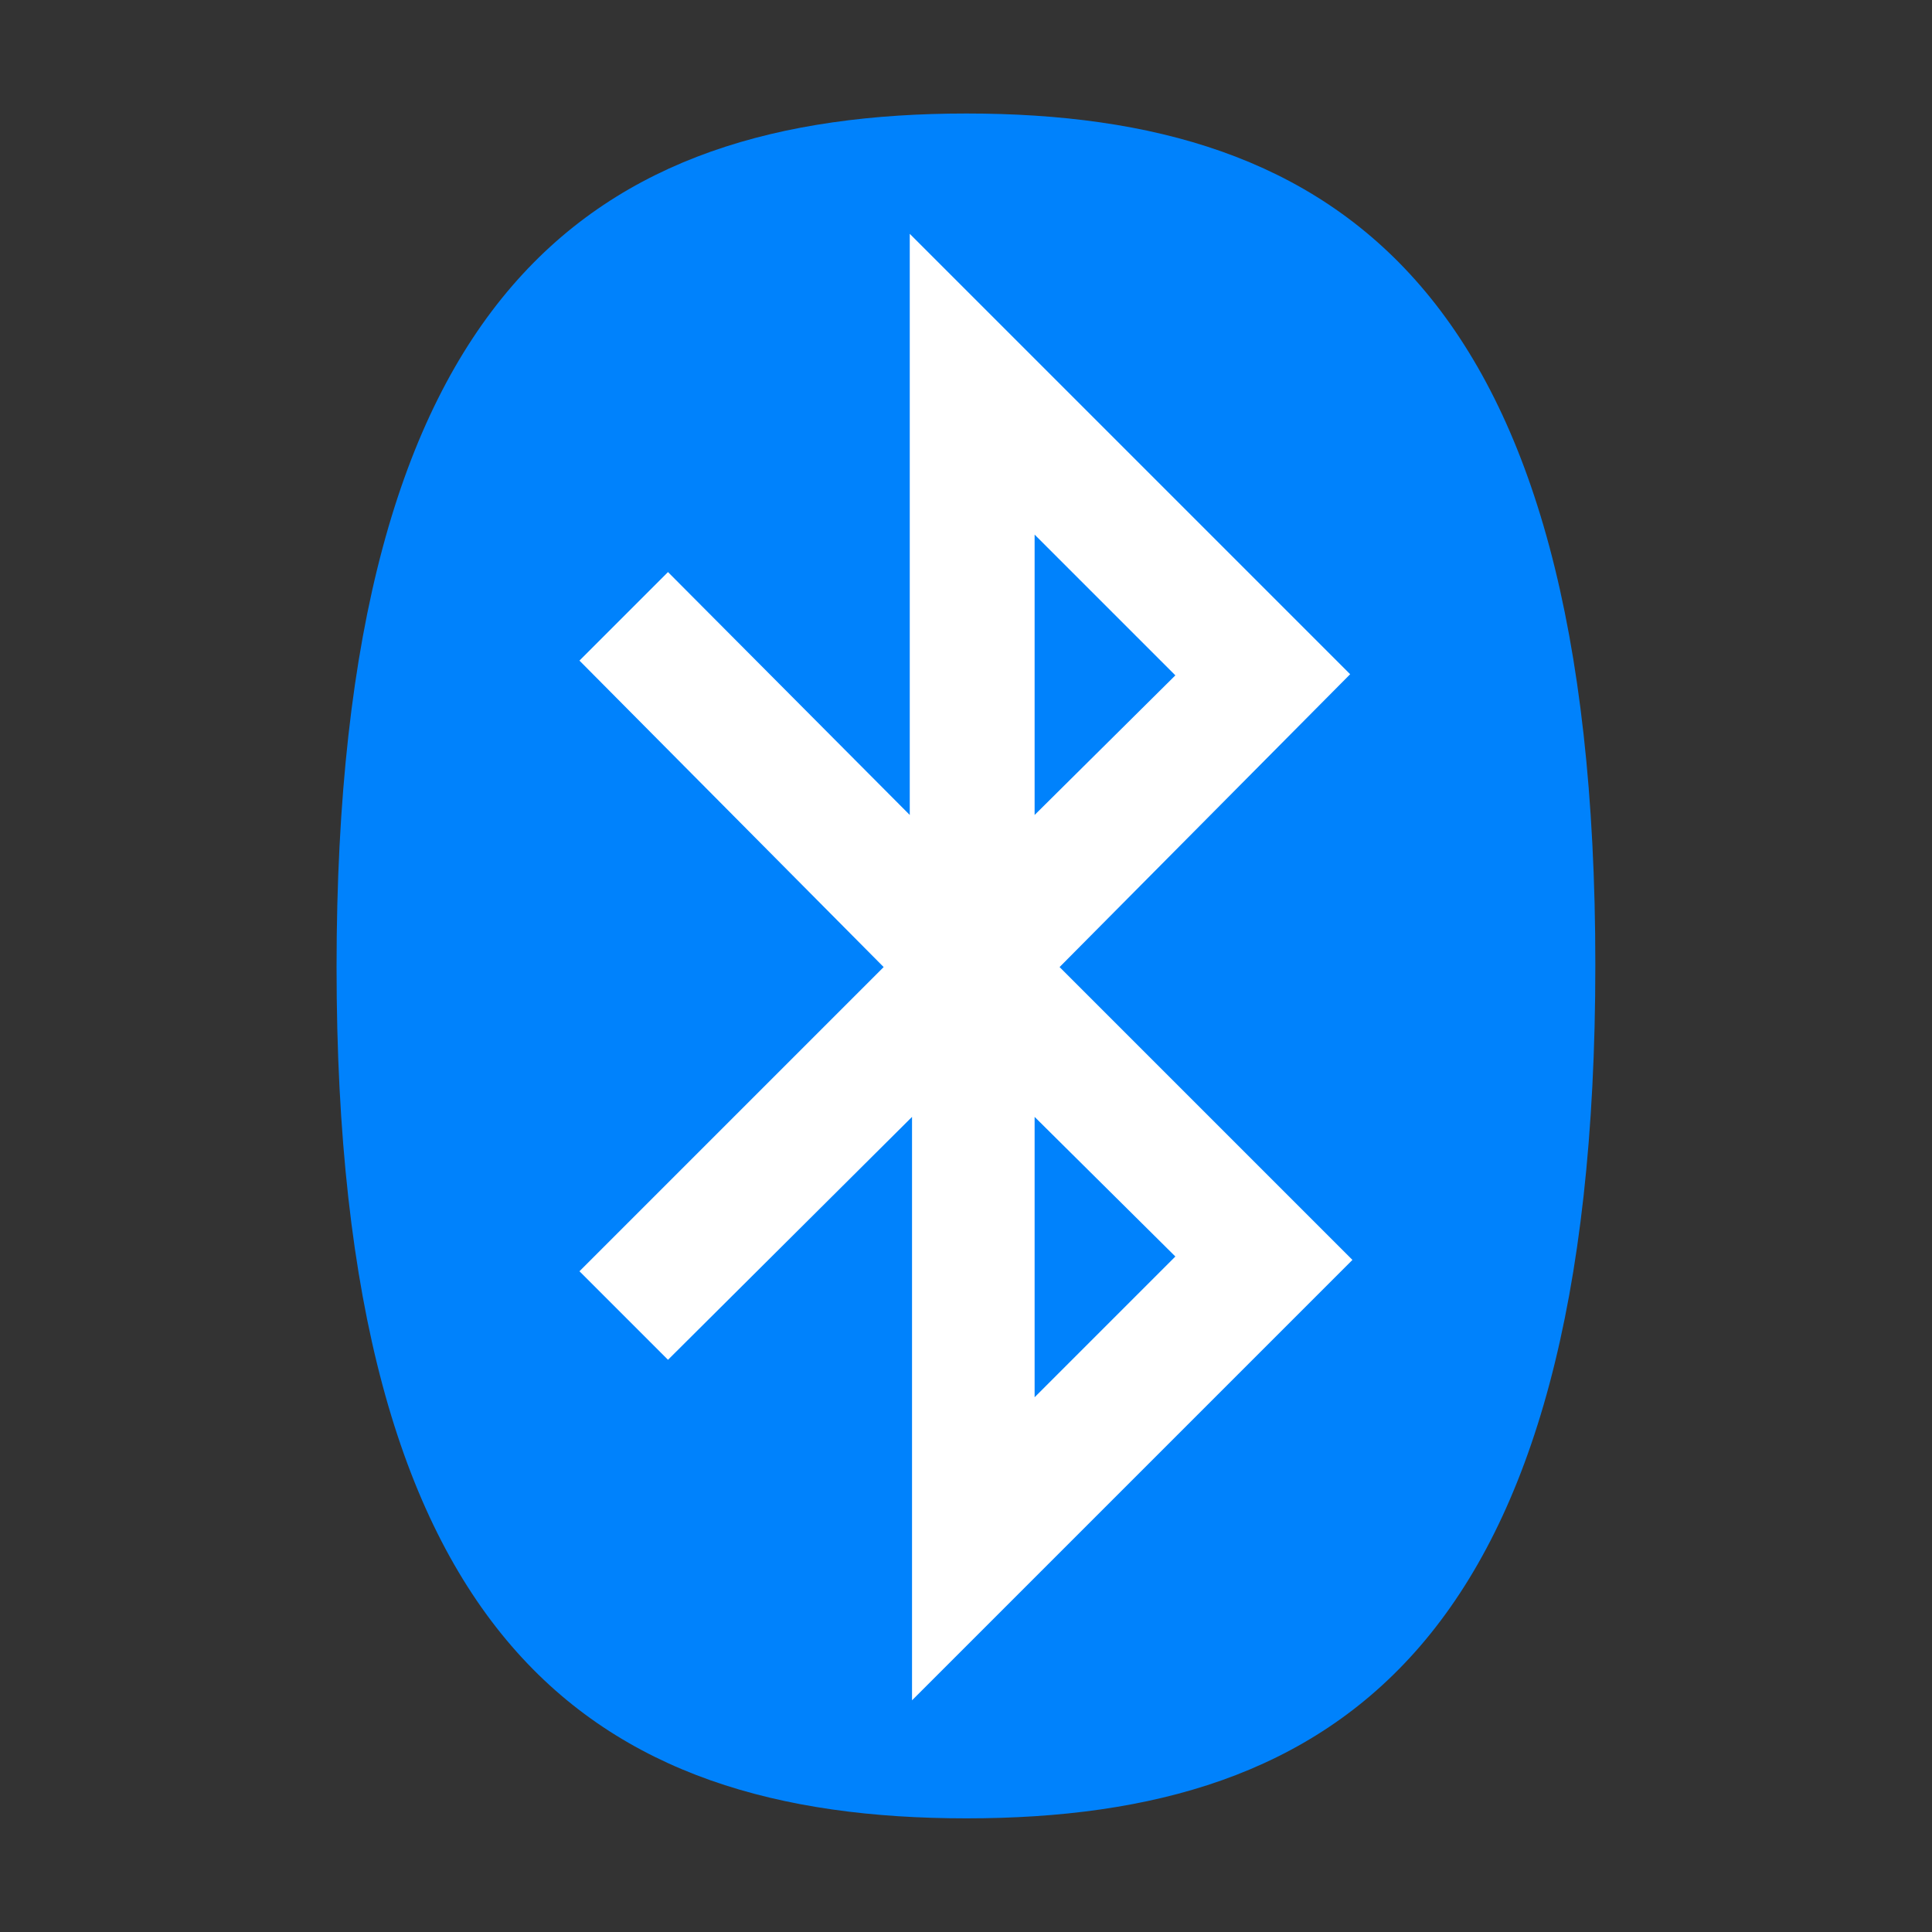 <?xml version="1.0" encoding="UTF-8"?> <svg xmlns="http://www.w3.org/2000/svg" xmlns:xlink="http://www.w3.org/1999/xlink" version="1.1" id="Layer_1" x="0px" y="0px" viewBox="0 0 64 64" style="enable-background:new 0 0 64 64;" xml:space="preserve"><rect x="0" y="0" width="64" height="64" fill="#333333" stroke="none"/> <style type="text/css"> .st0{fill-rule:evenodd;clip-rule:evenodd;fill:#FFFFFF;} .st1{fill-rule:evenodd;clip-rule:evenodd;fill:#0082FC;} </style> <g transform="matrix(.376 0 0 .376 4.193 0)"> <ellipse class="st0" cx="74" cy="84.5" rx="42.9" ry="71"></ellipse> <path class="st1" d="M80,47.1l12.4,12.4L80,71.8V47.1z M80,123.1l12.4-12.4L80,98.4V123.1z M66.7,85.2l-26.8-27l7.8-7.8L69,71.8 V20.6l38.8,38.8L82.2,85.2L108,111l-38.8,38.8V98.4l-21.5,21.4l-7.8-7.8L66.7,85.2z M74,160.2c32.8,0,55.4-15.5,55.4-75.2 c0-59.5-22.6-75-55.4-75S18.5,25.5,18.5,85.2C18.5,144.7,41.1,160.2,74,160.2z"></path> </g> </svg> 